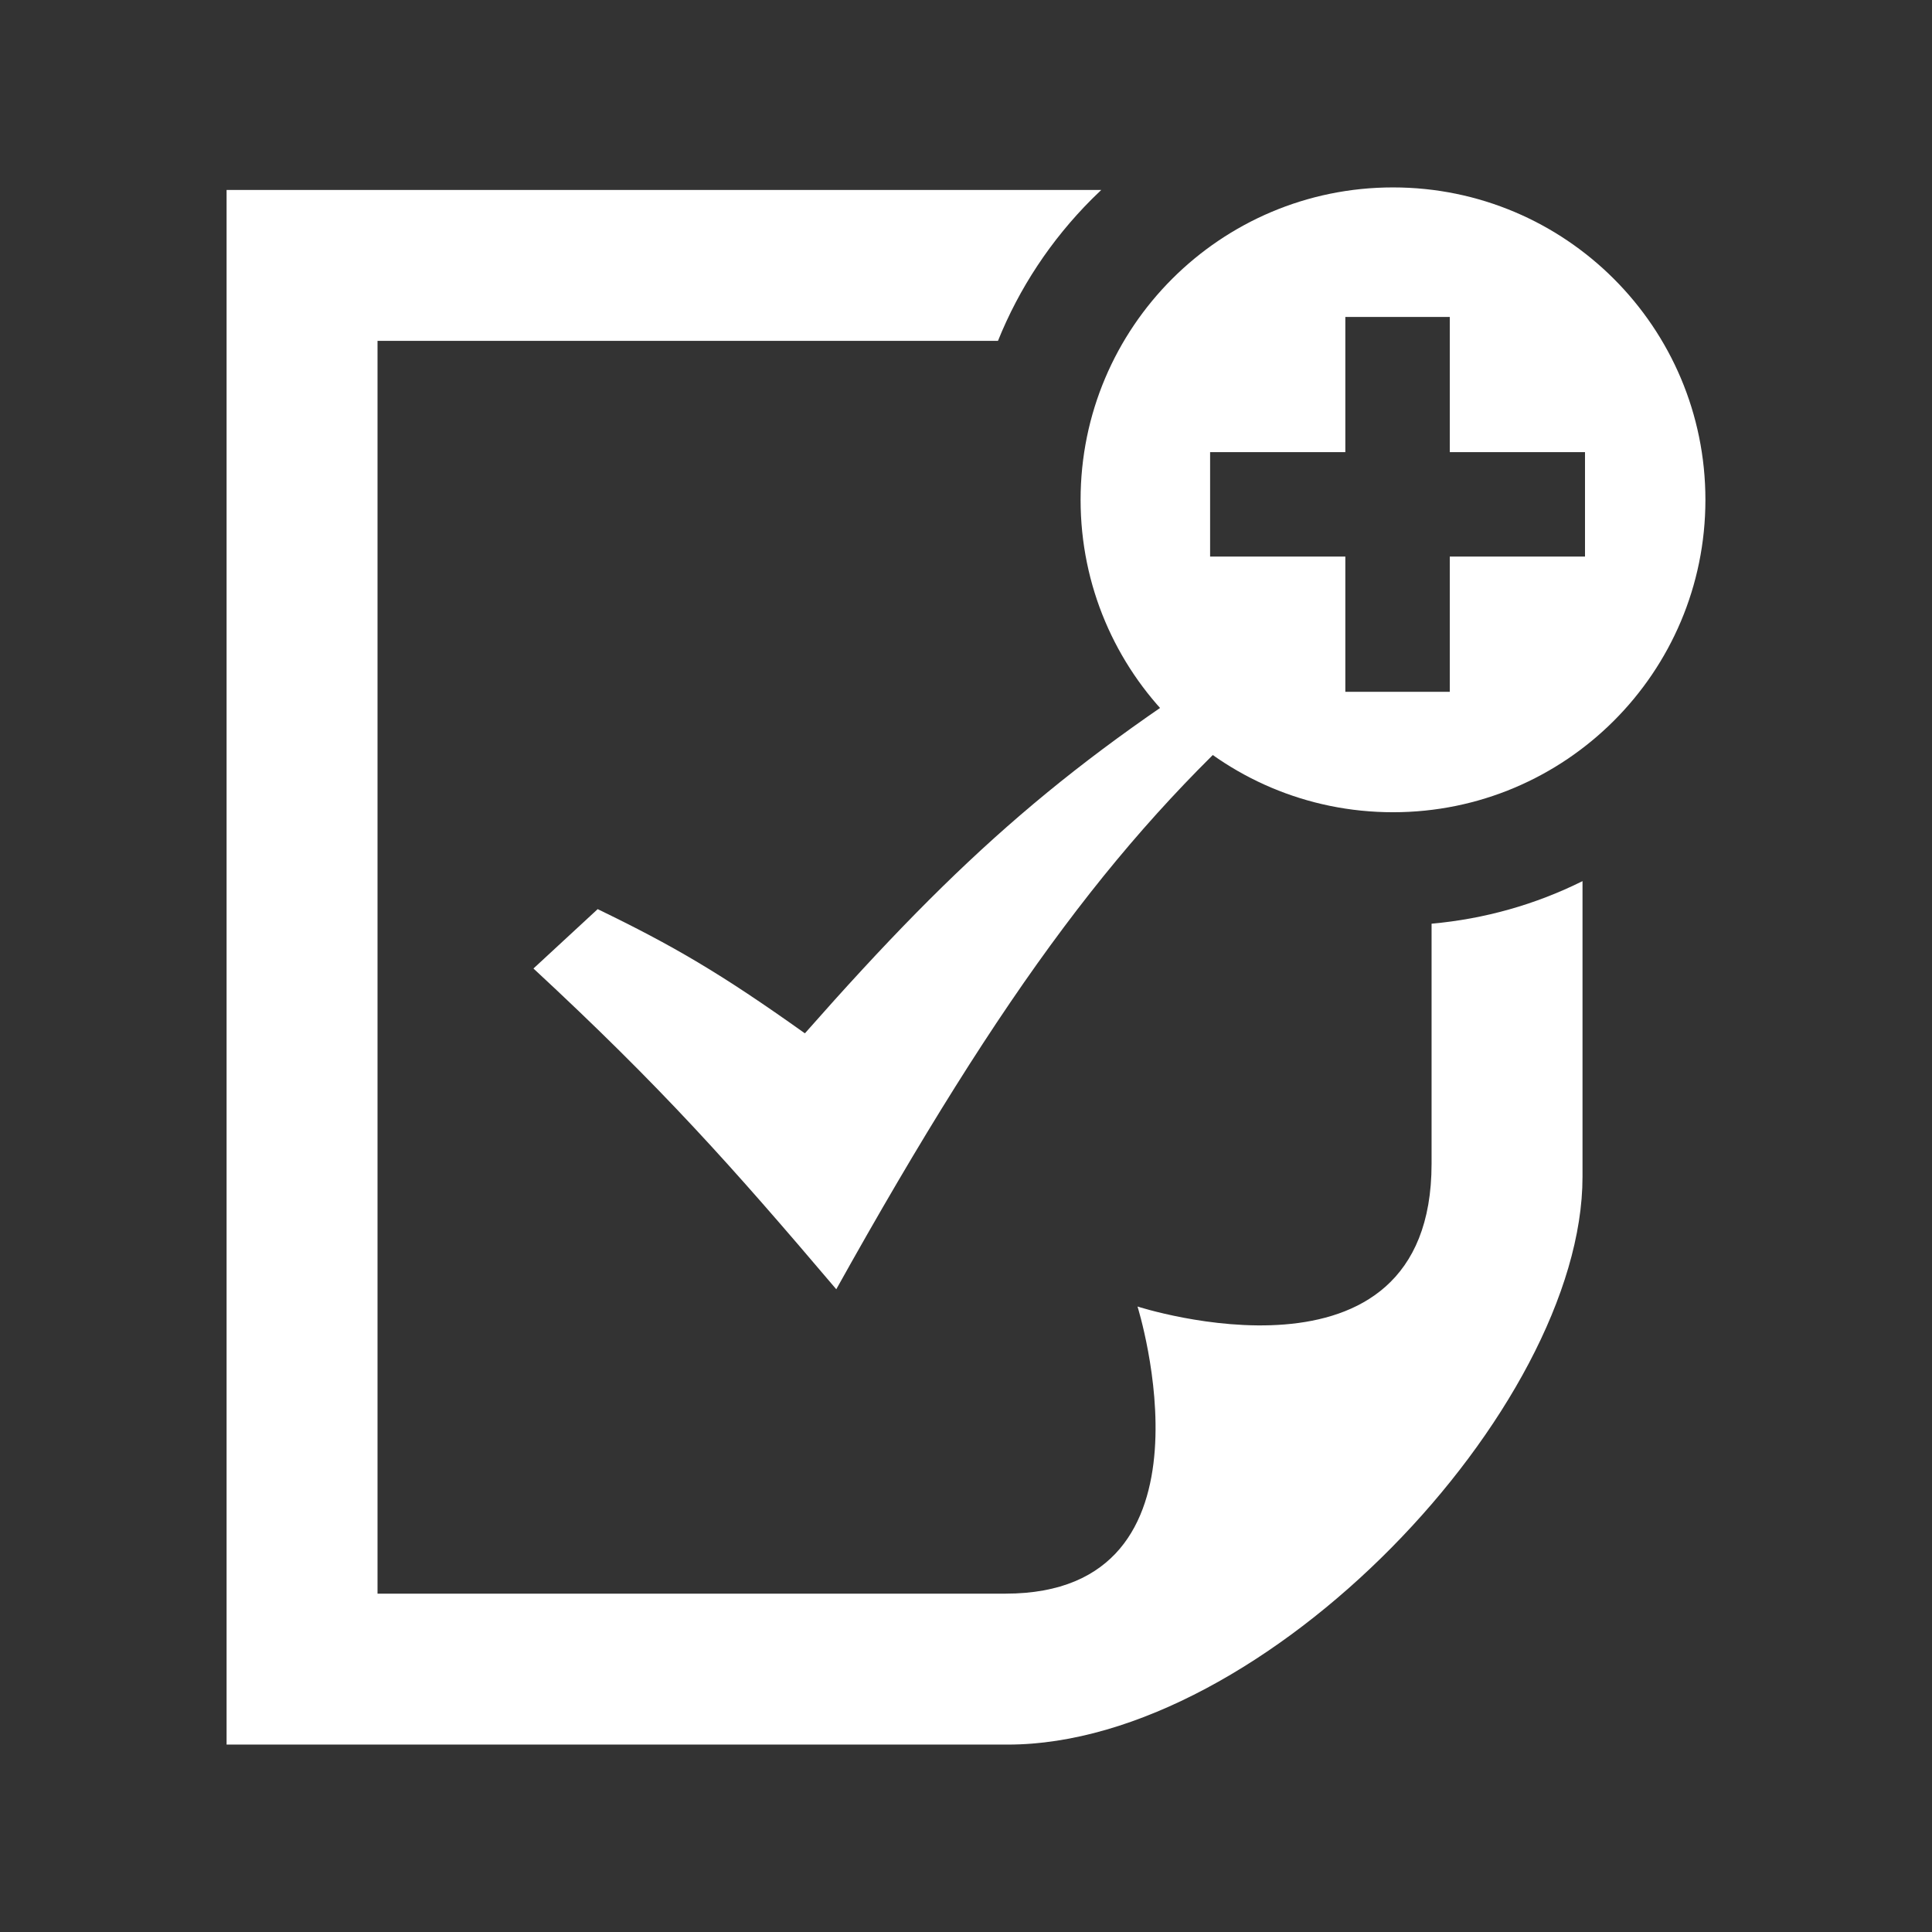 <?xml version="1.0" encoding="UTF-8" standalone="no"?>
<!-- License Agreement at http://iconmonstr.com/license/ -->

<svg
   xmlns:dc="http://purl.org/dc/elements/1.1/"
   xmlns:cc="http://creativecommons.org/ns#"
   xmlns:rdf="http://www.w3.org/1999/02/22-rdf-syntax-ns#"
   xmlns:svg="http://www.w3.org/2000/svg"
   xmlns="http://www.w3.org/2000/svg"
   xmlns:sodipodi="http://sodipodi.sourceforge.net/DTD/sodipodi-0.dtd"
   xmlns:inkscape="http://www.inkscape.org/namespaces/inkscape"
   version="1.1"
   x="0px"
   y="0px"
   width="512px"
   height="512px"
   viewBox="0 0 512 512"
   enable-background="new 0 0 512 512"
   xml:space="preserve"
   id="svg2"
   inkscape:version="0.48.3.1 r9886"
   sodipodi:docname="iconmonstr-note-25-icon.svg"><rect x="0" y="0" width="512" height="512" fill="#333333" stroke="none"/><defs
   id="defs7" /><sodipodi:namedview
   pagecolor="#ffffff"
   bordercolor="#666666"
   borderopacity="1"
   objecttolerance="10"
   gridtolerance="10"
   guidetolerance="10"
   inkscape:pageopacity="0"
   inkscape:pageshadow="2"
   inkscape:window-width="1920"
   inkscape:window-height="964"
   id="namedview5"
   showgrid="false"
   inkscape:zoom="0.32593203"
   inkscape:cx="997.01564"
   inkscape:cy="861.63181"
   inkscape:window-x="0"
   inkscape:window-y="22"
   inkscape:window-maximized="1"
   inkscape:current-layer="svg2" />
<path
   id="note-25-icon"
   d="m 369.162,49.667 c -45.725,0 -82.794,37.066 -82.794,82.791 0,45.725 37.069,82.791 82.794,82.791 45.723,0 82.79,-37.066 82.79,-82.791 0,-45.725 -37.067,-82.791 -82.79,-82.791 z m 50.881,97.834 -35.837,0 0,35.838 -27.678,0 0,-35.838 -35.837,0 0,-27.676 35.837,0 0,-35.836 27.678,0 0,35.836 35.837,0 z m -0.661,86.01 0,78.352 c 0,61.402 -84.153,150.471 -152.318,150.471 l -207.016,0 0,-412 231.806,0 c -0.824,0.777 -1.643,1.564 -2.447,2.369 -10.931,10.93 -19.334,23.711 -24.934,37.631 l -164.425,0 0,332 c 118.342,0 134.344,0 166.406,0 58.859,0 35,-76.092 35,-76.092 0,0 77.928,25.289 77.928,-37.832 0,-9.807 0,-34.365 0,-63.621 14.057,-1.257 27.576,-5.091 40,-11.278 z"
   inkscape:connector-curvature="0"
   sodipodi:nodetypes="sssssccccccccccccccsscccccccscscc"
   style="fill:#ffffff" />
<path
   inkscape:connector-curvature="0"
   id="note-20-icon"
   d="m 221.622,341.668 c 44.939,-80.589 76.147,-122.007 118.757,-159.192 l -5.537,-12.739 c -51.672,32.147 -79.47,56.369 -121.539,104.109 -22.377,-15.952 -35.005,-23.281 -54.914,-32.916 l -17.02,15.735 c 34.04,31.552 52.538,52.36 80.253,85.003 z"
   sodipodi:nodetypes="ccccccc"
   style="fill:#ffffff" /></svg>